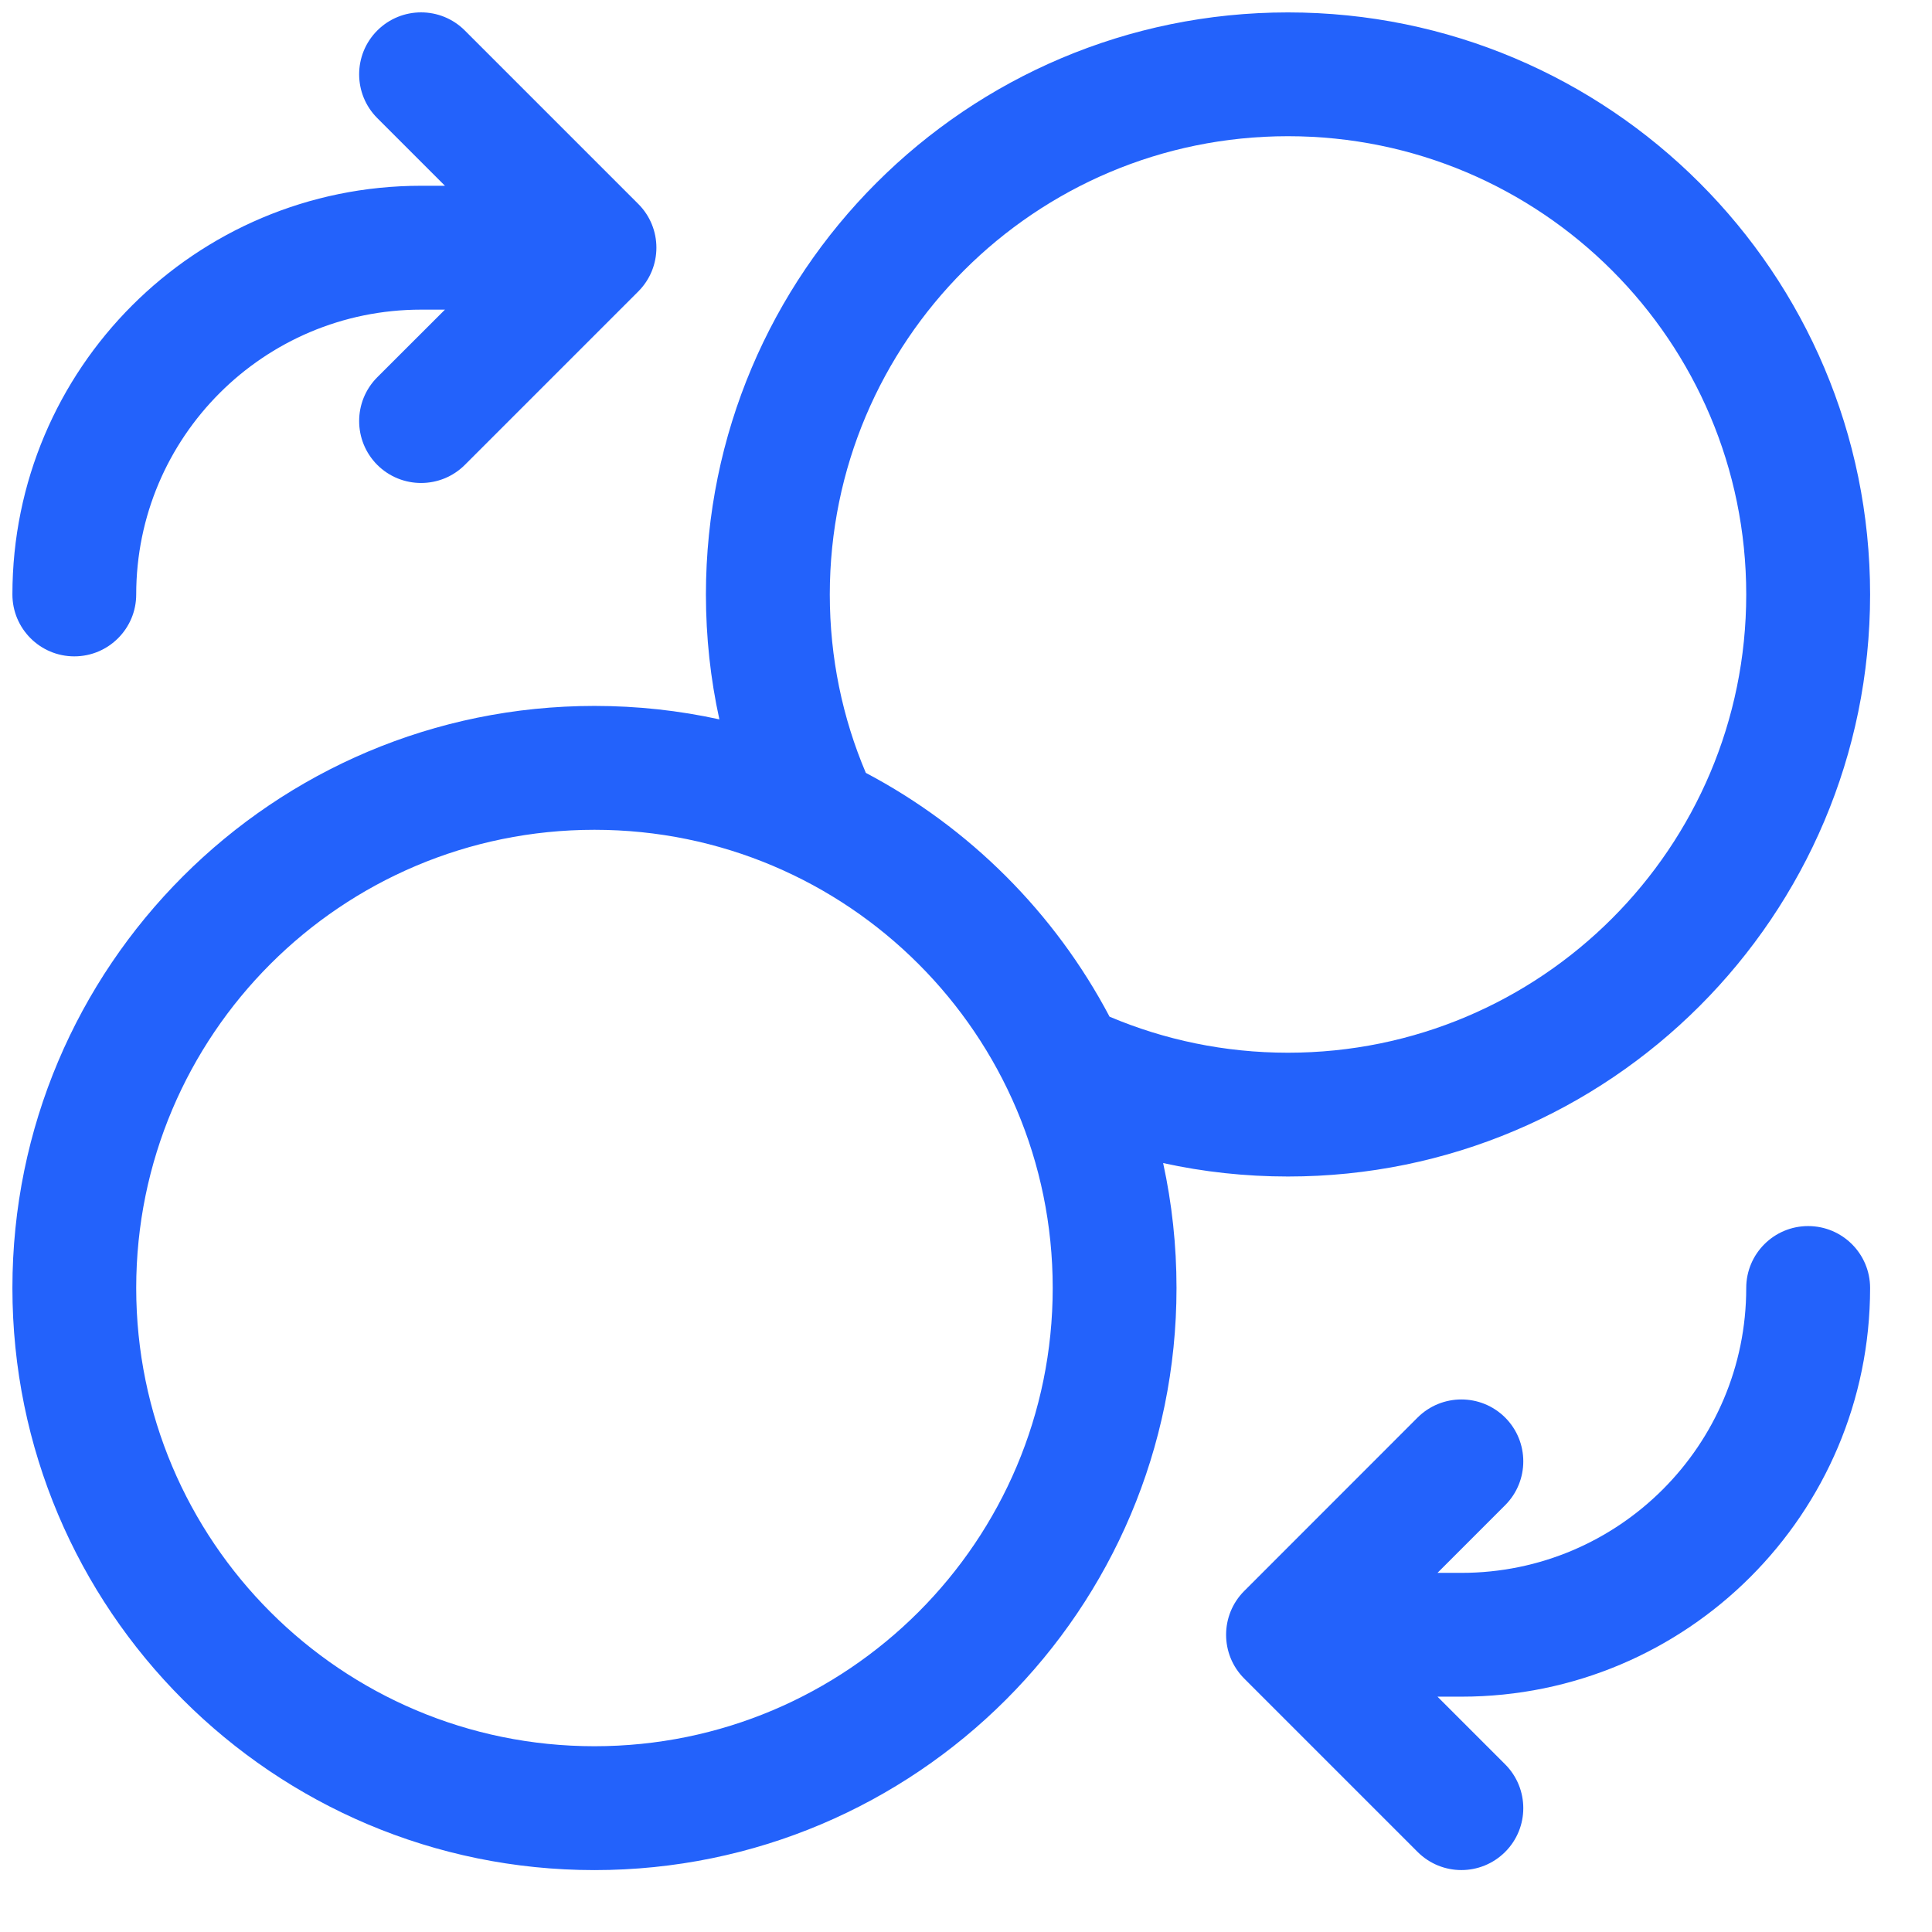 <svg width="26" height="26" viewBox="0 0 26 26" fill="none" xmlns="http://www.w3.org/2000/svg">
<path fill-rule="evenodd" clip-rule="evenodd" d="M5.077 0.411C5.403 0.085 5.931 0.085 6.256 0.411L8.589 2.744C8.915 3.069 8.915 3.597 8.589 3.923L6.256 6.256C5.931 6.581 5.403 6.581 5.077 6.256C4.752 5.93 4.752 5.403 5.077 5.077L5.988 4.167H5.667C3.55 4.167 1.833 5.883 1.833 8C1.833 8.46 1.46 8.833 1 8.833C0.54 8.833 0.167 8.46 0.167 8C0.167 4.962 2.629 2.5 5.667 2.5H5.988L5.077 1.589C4.752 1.264 4.752 0.736 5.077 0.411ZM9.5 8C9.5 3.674 13.007 0.167 17.333 0.167C21.66 0.167 25.167 3.674 25.167 8C25.167 12.326 21.66 15.833 17.333 15.833C16.757 15.833 16.194 15.771 15.653 15.652C15.771 16.194 15.833 16.756 15.833 17.333C15.833 21.66 12.326 25.167 8 25.167C3.674 25.167 0.167 21.66 0.167 17.333C0.167 13.007 3.674 9.5 8 9.5C8.577 9.5 9.139 9.562 9.681 9.681C9.562 9.139 9.5 8.576 9.5 8ZM11.652 10.401C13.048 11.138 14.195 12.285 14.932 13.682C15.669 13.994 16.48 14.167 17.333 14.167C20.739 14.167 23.5 11.406 23.5 8C23.5 4.594 20.739 1.833 17.333 1.833C13.928 1.833 11.167 4.594 11.167 8C11.167 8.853 11.339 9.664 11.652 10.401ZM8 11.167C4.594 11.167 1.833 13.928 1.833 17.333C1.833 20.739 4.594 23.5 8 23.5C11.406 23.5 14.167 20.739 14.167 17.333C14.167 13.928 11.406 11.167 8 11.167ZM24.333 16.5C24.794 16.5 25.167 16.873 25.167 17.333C25.167 20.371 22.704 22.833 19.667 22.833H19.345L20.256 23.744C20.581 24.07 20.581 24.597 20.256 24.922C19.93 25.248 19.403 25.248 19.077 24.922L16.744 22.589C16.419 22.264 16.419 21.736 16.744 21.411L19.077 19.077C19.403 18.752 19.93 18.752 20.256 19.077C20.581 19.403 20.581 19.93 20.256 20.256L19.345 21.167H19.667C21.784 21.167 23.5 19.45 23.5 17.333C23.5 16.873 23.873 16.5 24.333 16.5Z" fill="#2362FB"/>
</svg>
